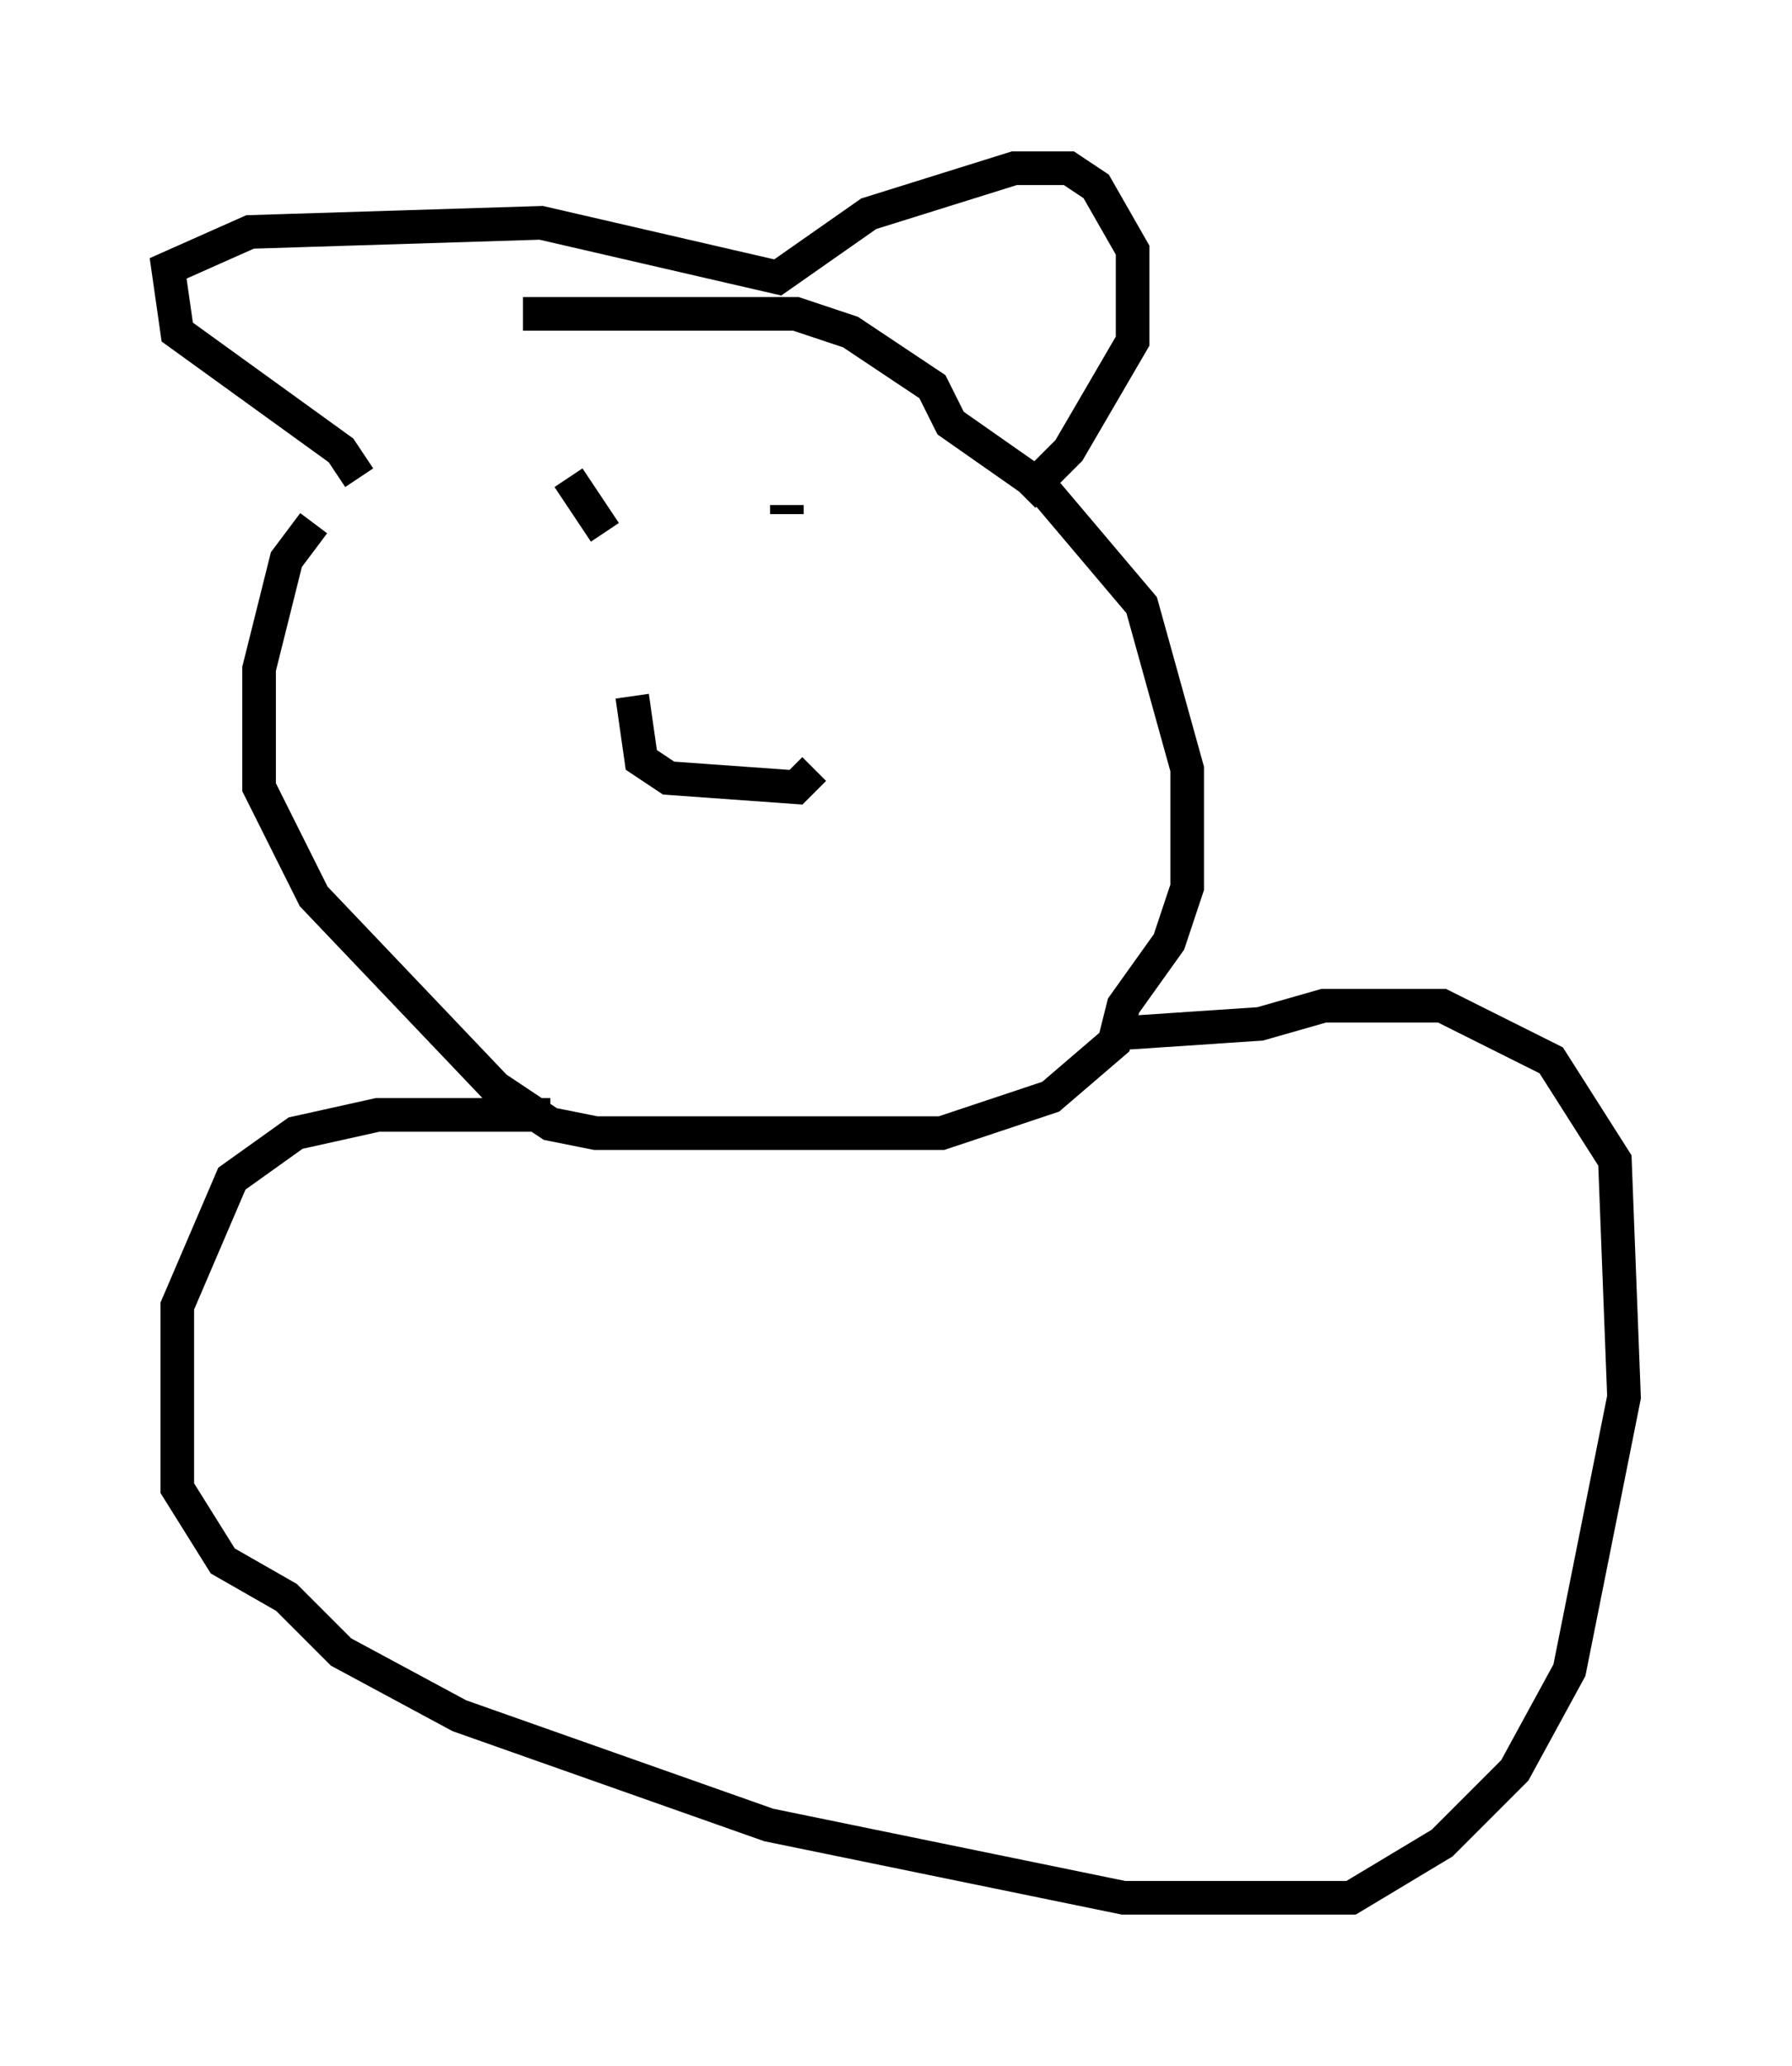 <?xml version="1.0" encoding="utf-8" ?>
<svg baseProfile="full" height="61.42" version="1.1" width="53.301" xmlns="http://www.w3.org/2000/svg" xmlns:ev="http://www.w3.org/2001/xml-events" xmlns:xlink="http://www.w3.org/1999/xlink"><defs /><rect fill="white" height="61.42" width="53.301" x="0" y="0" /><path d="M20.697, 9.33 m-11.367, 6.225 l-0.812, 1.083 -0.812, 3.248 l0.0, 3.518 1.624, 3.248 l5.413, 5.683 1.624, 1.083 l1.353, 0.271 10.284, 0.0 l3.248, -1.083 1.894, -1.624 l0.271, -1.083 1.353, -1.894 l0.541, -1.624 0.0, -3.518 l-1.353, -4.871 -2.977, -3.518 l-2.706, -1.894 -0.541, -1.083 l-2.436, -1.624 -1.624, -0.541 l-8.119, 0.0 m-4.871, 4.871 l-0.541, -0.812 -4.871, -3.518 l-0.271, -1.894 2.436, -1.083 l8.66, -0.271 7.036, 1.624 l2.706, -1.894 4.33, -1.353 l1.624, 0.0 0.812, 0.541 l1.083, 1.894 0.0, 2.706 l-1.894, 3.248 -1.353, 1.353 m-13.532, -0.541 l1.083, 1.624 m5.413, -0.812 l0.0, 0.271 m-4.601, 5.413 l0.271, 1.894 0.812, 0.541 l3.789, 0.271 0.541, -0.541 m-7.848, 10.284 l-5.142, 0.0 -2.436, 0.541 l-1.894, 1.353 -1.624, 3.789 l0.0, 5.413 1.353, 2.165 l1.894, 1.083 1.624, 1.624 l3.518, 1.894 9.202, 3.248 l10.555, 2.165 6.766, 0.0 l2.706, -1.624 2.165, -2.165 l1.624, -2.977 1.624, -8.119 l-0.271, -7.036 -1.894, -2.977 l-3.248, -1.624 -3.518, 0.0 l-1.894, 0.541 -4.059, 0.271 " fill="none" stroke="black" stroke-width="1" /></svg>